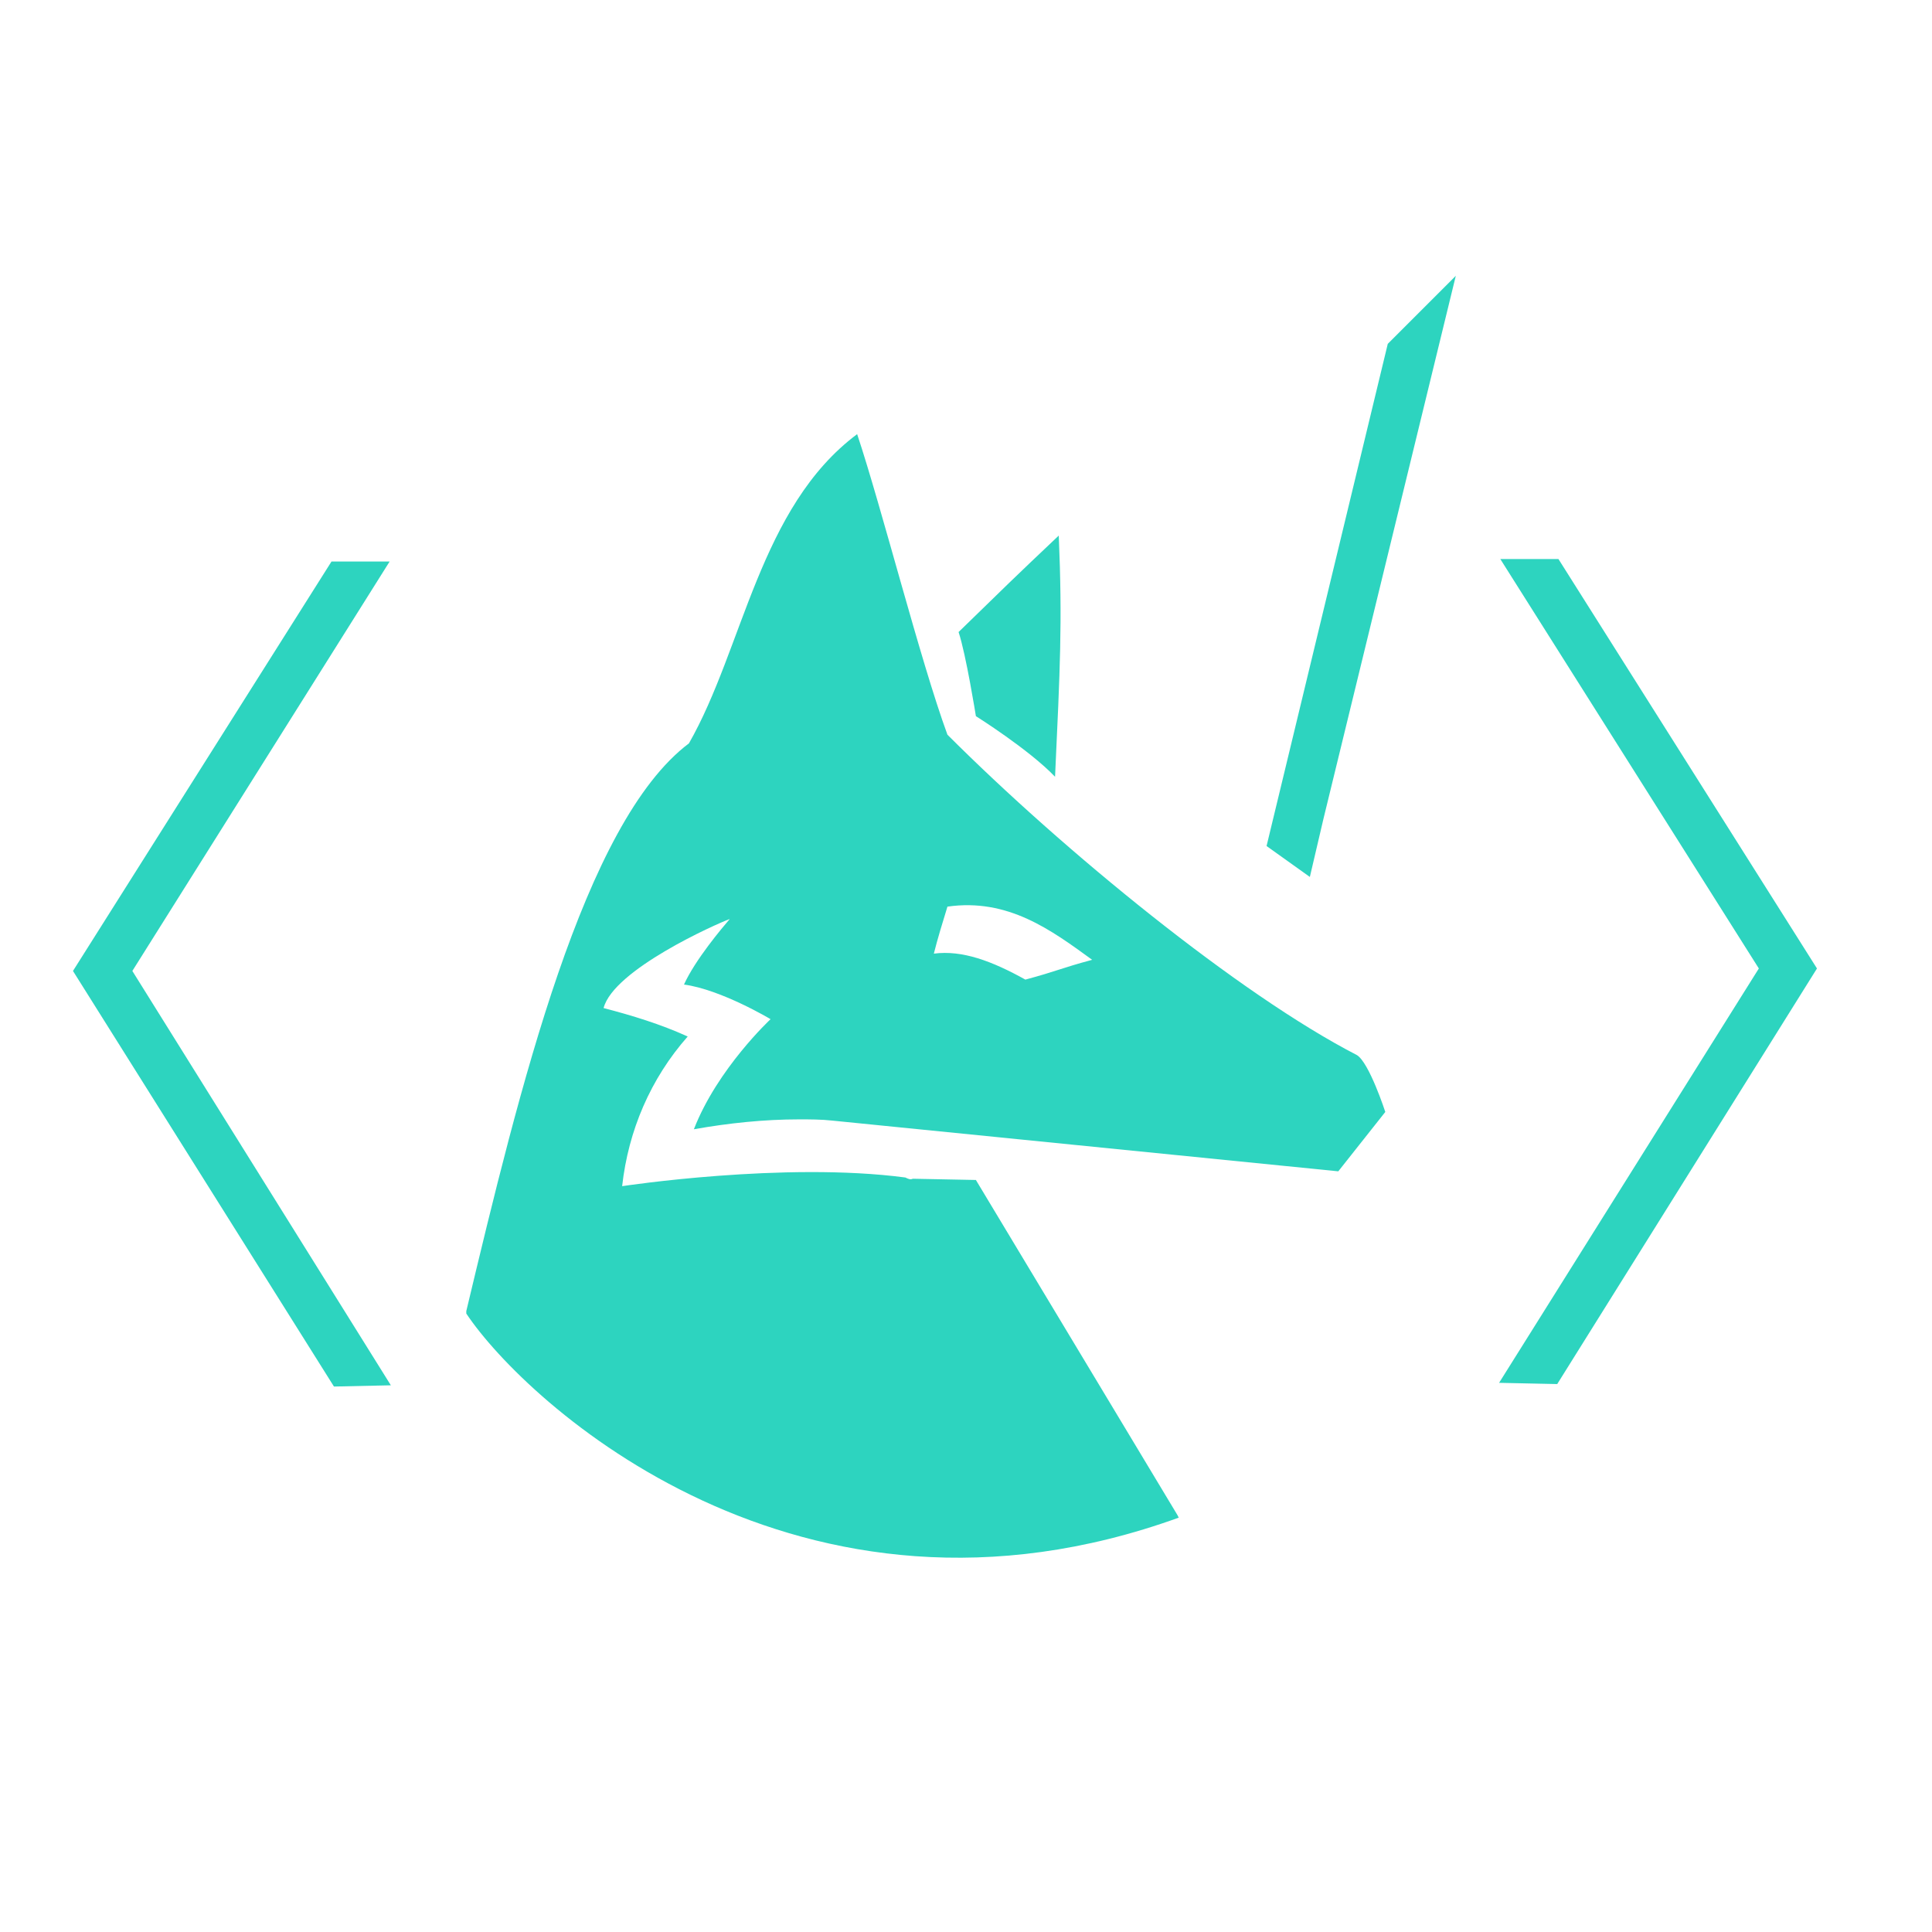 <?xml version="1.0" encoding="utf-8"?>
<!-- Generator: Adobe Illustrator 26.5.0, SVG Export Plug-In . SVG Version: 6.00 Build 0)  -->
<svg width="500" height="500" version="1.1" id="Layer_1" xmlns="http://www.w3.org/2000/svg" xmlns:xlink="http://www.w3.org/1999/xlink" x="0px" y="0px"
	  viewBox="0 0 156.2 122.8" xml:space="preserve">
      <style type="text/css">
          .st0 {
              display: none;
              fill-rule: evenodd;
              clip-rule: evenodd;
              fill: #2dd4bf;
          }
          .st1 {
              fill-rule: evenodd;
              clip-rule: evenodd;
              fill: #2dd4bf;
          }
          .st2 {
              fill: #2dd4bf;
          }
      </style>
      <circle class="st0" cx="77.3" cy="61.8" r="52.3"></circle>
      <path
          id="wolf"
          class="st1"
          d="M78.9,41.2c0,0-0.8-5-1.4-6.8c3.8-3.7,4.4-4.3,8.1-7.8c0.3,7.1,0.1,10.8-0.3,19.5
  C83.2,43.9,78.9,41.2,78.9,41.2z M62.3,65.7c0,0-4-2.4-7-2.8c0.9-2,3.1-4.6,3.7-5.3c-1.1,0.4-9.4,4.1-10.2,7.2
  c2.3,0.6,4.6,1.3,6.8,2.3c-3,3.4-4.8,7.6-5.3,12.1c0,0,13.1-2,22.9-0.7c0.2,0.1,0.4,0.2,0.6,0.1l5.1,0.1l16.3,27.1l0.1,0.2
  c0,0,0,0,0,0c-30.7,11.1-52.8-9.3-57.6-16.5c0-0.1,0-0.1,0-0.2c4.3-18,9.5-39.5,18-45.9c4.4-7.7,5.7-19.1,13.6-25
  c2,6,5.1,18.3,7.3,24.3c9.4,9.4,23.6,21,33.1,25.9c1,0.6,2.3,4.6,2.3,4.6l-3.8,4.8l-40.9-4.1c-0.9-0.1-1.8-0.1-2.7-0.1
  c-2.8,0-5.7,0.3-8.5,0.8C58,69.7,62.3,65.7,62.3,65.7z M75.5,60.4c2.3-0.3,4.7,0.6,7.4,2.1c2.6-0.7,2.8-0.9,5.4-1.6
  c-3.3-2.4-6.8-5-11.7-4.3C76.2,57.9,75.8,59.2,75.5,60.4L75.5,60.4z"
      ></path>
      <g><polygon class="st2" points="27,95.4 5.9,61.8 26.8,28.7 31.5,28.7 10.7,61.8 31.6,95.3 	"></polygon></g>
      <g><polygon class="st2" points="102.4,51.7 112.2,11.1 117.7,5.6 107,49.5 105.9,54.2 	"></polygon></g>
      <g><polygon class="st2" points="125.9,95.2 146.9,61.6 126,28.5 121.3,28.5 142.2,61.6 121.2,95.1 	"></polygon></g>
  </svg>